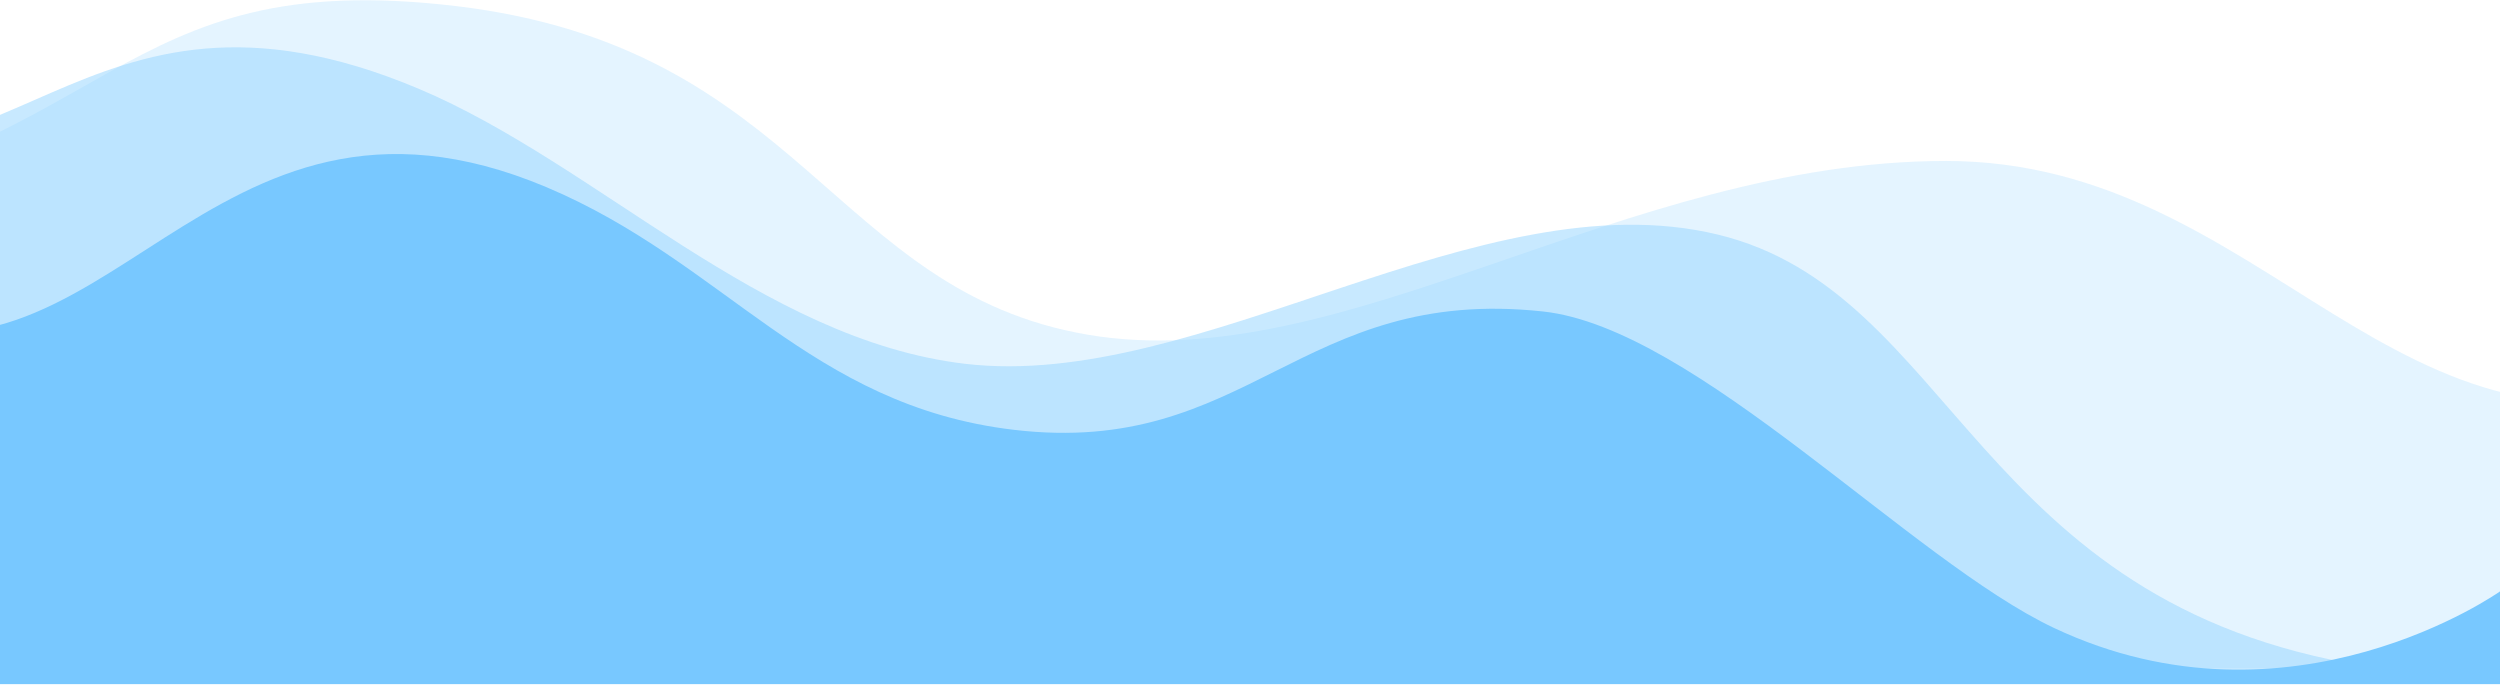 <svg width="1440" height="395" xmlns="http://www.w3.org/2000/svg"><g fill="none" fill-rule="evenodd"><path d="M1563.056 217.772c-181.665 67.215-256.96-125.06-442.168-125.06-185.207 0-347.004 125.06-494.126 100.113C479.639 167.88 462.092 27.24 262.696 3.505 63.299-20.23 69.176 88.385-156.517 124.276c-225.693 35.891-30.593 43.78-30.593 43.78l152.313 216.819h1602.242s154.53-225.903-4.39-167.103z" fill="#C1E6FF" opacity=".418"/><path d="M-145.186 68.747C3.602 134.523 43.414-32.268 241.332 51.204c102.9 43.398 196.859 144.365 314.386 158.331 135.176 16.064 296.91-107.432 433.586-74.455 136.675 32.976 148.22 212.782 373.913 248.673 225.694 35.89 213.558-215.696 213.558-215.696l-85.377 223.267H0S-293.974 2.971-145.186 68.747z" fill="#9AD6FF" opacity=".54"/><path d="M-88.574 179.405c148.788 65.776 205.483-155.032 403.402-71.56 102.9 43.398 151.487 125.745 269.013 139.712 135.176 16.064 164.995-83.257 304.902-68.152 87.797 9.478 212.165 143.586 294.515 182.364 136.447 64.25 256.742-21.13 256.742-21.13v53.427H-24.45S-237.361 113.63-88.573 179.405z" fill="#78C8FF"/></g></svg>